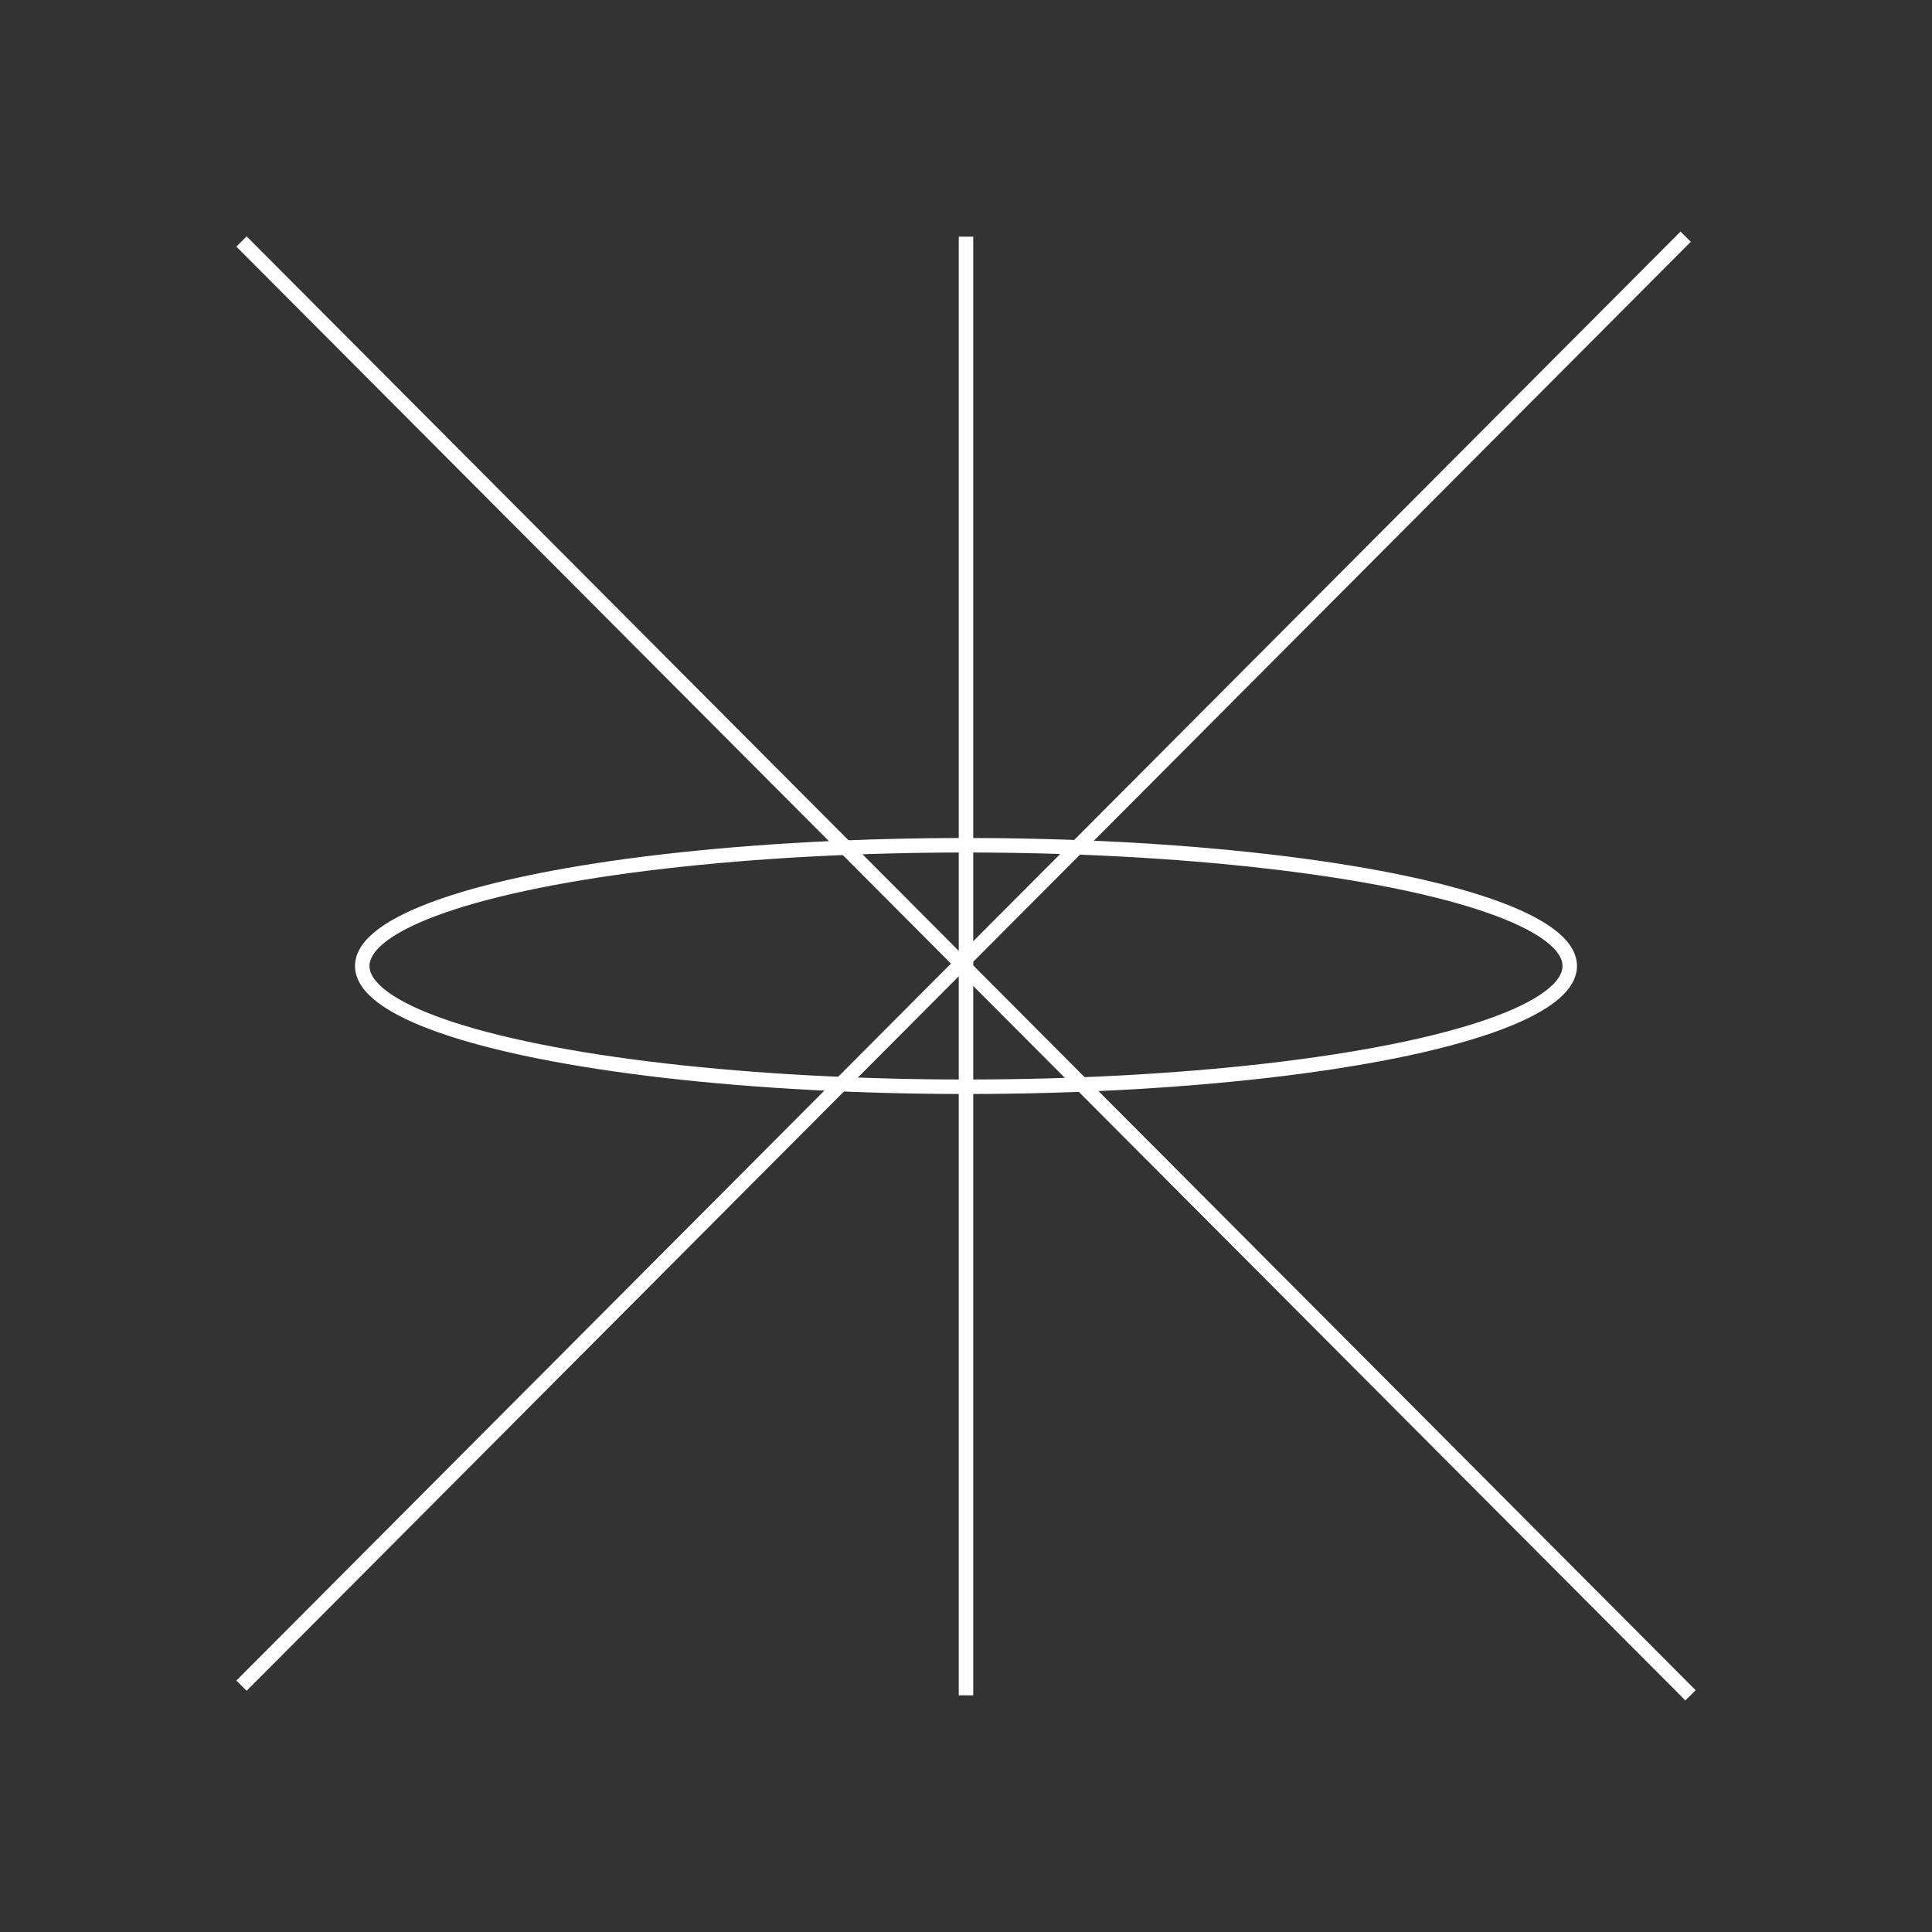 <?xml version="1.0"?>
<!DOCTYPE svg PUBLIC "-//W3C//DTD SVG 1.1//EN" "http://www.w3.org/Graphics/SVG/1.1/DTD/svg11.dtd" >
<!-- SVG content generated using Symbology Configuration Management System (SCMS) -->
<!-- Systematic Software Engineering Ltd. - www.systematic.co.uk - do not remove  -->
<svg id="G*OPFO----****X" width="400px" height="400px" viewBox="0 0 400 400">
    <rect x="0" y="0" width="400" height="400" fill="#333333" stroke="none"/>
    <g>
        <svg viewBox="0 0 400 400" id="_0.G-OPFO--------X" width="400px" height="400px">
            <line x1="200" y1="49" x2="200" y2="351" transform="matrix(1 0 0 1 0 0)"
                  style="stroke:rgb(255,255,255);stroke-width:3"></line>
            <line x1="50" y1="50" x2="350" y2="351" transform="matrix(1 0 0 1 0 0)"
                  style="stroke:rgb(255,255,255);stroke-width:3"></line>
            <line x1="349" y1="49" x2="50" y2="349" transform="matrix(1 0 0 1 0 0)"
                  style="stroke:rgb(255,255,255);stroke-width:3"></line>
            <ellipse cx="200" cy="200" rx="125" ry="25" transform="matrix(1 0 0 1 0 0)"
                     style="fill:none;stroke:rgb(255,255,255);stroke-width:3"></ellipse>
        </svg>

    </g>
</svg>